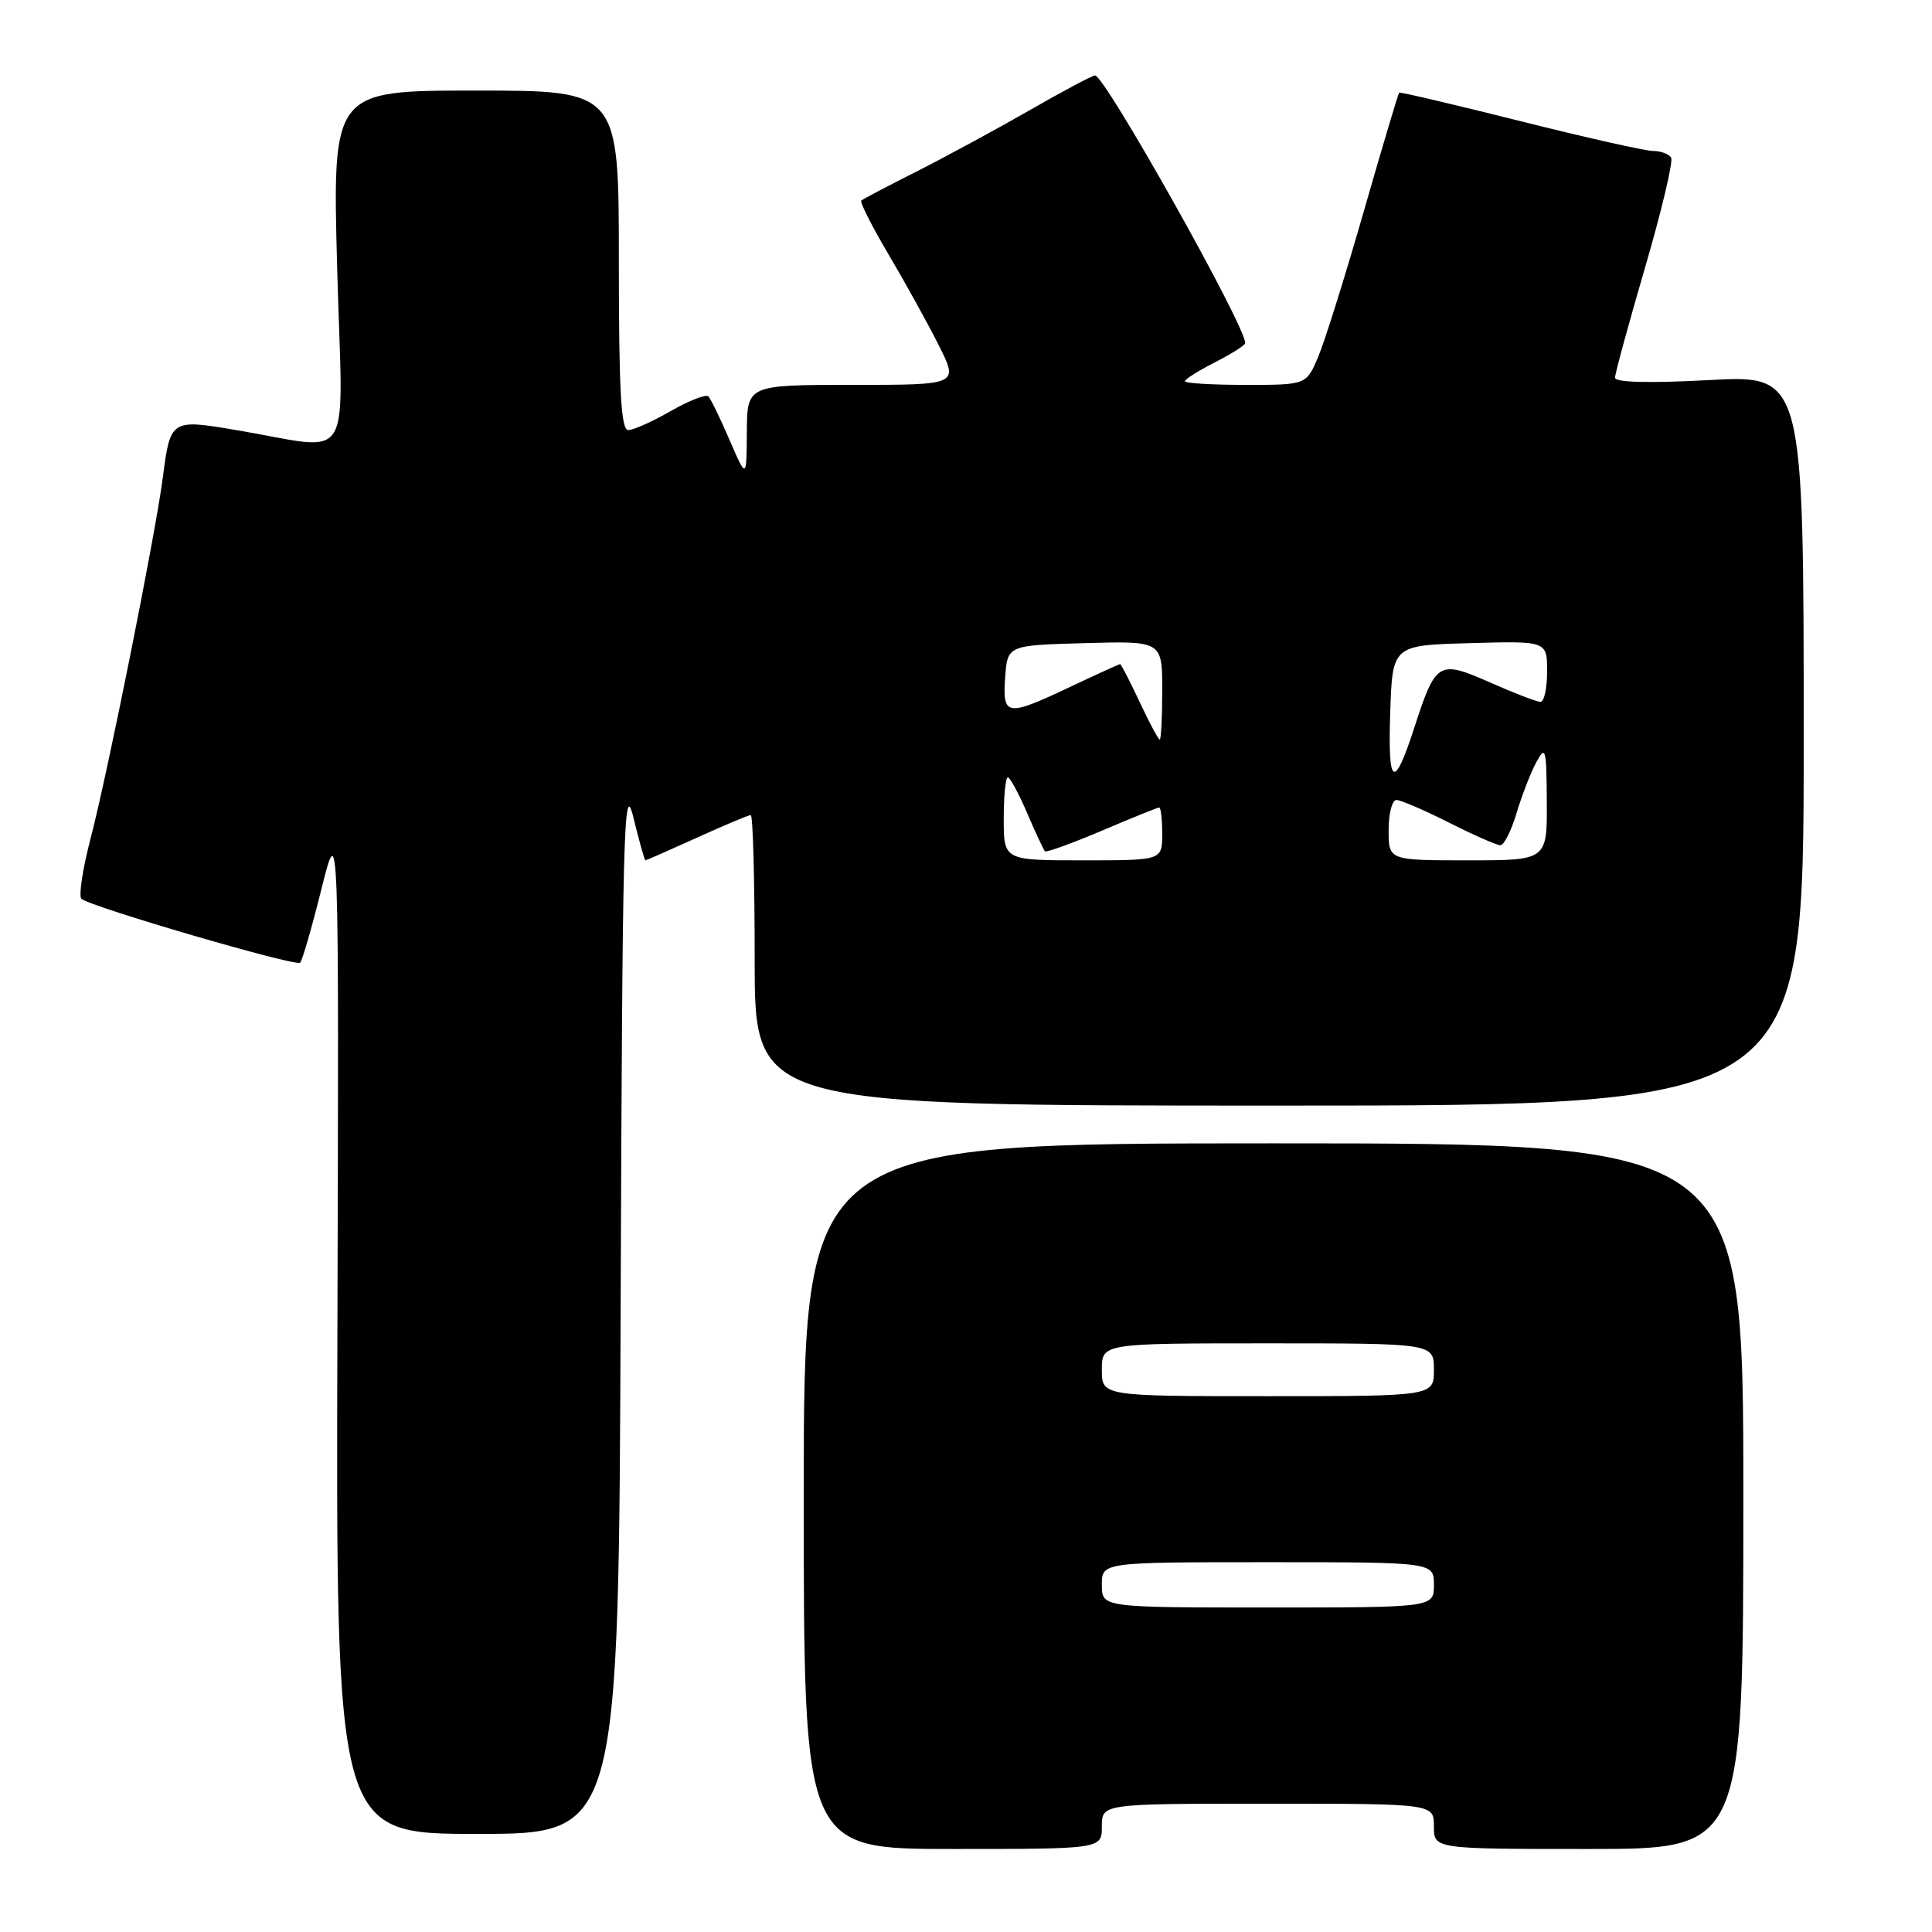 <?xml version="1.0" encoding="UTF-8" standalone="no"?>
<!DOCTYPE svg PUBLIC "-//W3C//DTD SVG 1.1//EN" "http://www.w3.org/Graphics/SVG/1.1/DTD/svg11.dtd" >
<svg xmlns="http://www.w3.org/2000/svg" xmlns:xlink="http://www.w3.org/1999/xlink" version="1.1" viewBox="0 0 256 256">
 <g >
 <path fill="currentColor"
d=" M 146.00 242.00 C 146.00 239.00 146.00 239.00 168.00 239.00 C 190.00 239.00 190.00 239.00 190.00 242.00 C 190.00 245.00 190.00 245.00 210.50 245.00 C 231.00 245.00 231.00 245.00 231.00 198.25 C 231.00 151.50 231.00 151.50 168.75 151.50 C 106.50 151.50 106.50 151.50 106.50 198.25 C 106.50 245.00 106.50 245.00 126.25 245.00 C 146.00 245.00 146.00 245.00 146.00 242.00 Z  M 82.24 172.75 C 82.47 109.93 82.65 103.11 83.91 108.25 C 84.68 111.41 85.41 114.00 85.52 114.00 C 85.63 114.00 88.70 112.65 92.34 111.00 C 95.98 109.35 99.19 108.00 99.48 108.00 C 99.77 108.00 100.00 116.66 100.00 127.25 C 100.00 146.50 100.00 146.50 169.50 146.50 C 239.00 146.50 239.00 146.50 239.00 98.10 C 239.00 49.70 239.00 49.70 226.50 50.36 C 218.49 50.79 214.00 50.68 214.00 50.04 C 214.00 49.50 215.80 42.92 217.99 35.41 C 220.18 27.91 221.73 21.37 221.43 20.89 C 221.13 20.40 220.04 20.00 219.02 20.00 C 218.00 20.00 210.06 18.21 201.38 16.03 C 192.70 13.85 185.50 12.16 185.39 12.28 C 185.27 12.40 183.16 19.47 180.71 28.00 C 178.26 36.53 175.55 45.19 174.68 47.25 C 173.10 51.00 173.10 51.00 165.05 51.00 C 160.62 51.00 157.00 50.78 157.00 50.52 C 157.00 50.26 158.80 49.12 161.00 48.00 C 163.20 46.88 165.00 45.73 165.00 45.46 C 165.00 43.12 146.41 10.00 145.10 10.00 C 144.74 10.00 140.86 12.06 136.48 14.58 C 132.09 17.10 125.35 20.75 121.50 22.70 C 117.65 24.64 114.33 26.39 114.12 26.58 C 113.91 26.78 115.54 29.99 117.74 33.72 C 119.95 37.45 122.94 42.86 124.39 45.75 C 127.03 51.00 127.03 51.00 113.02 51.00 C 99.00 51.00 99.00 51.00 98.96 57.25 C 98.92 63.50 98.92 63.50 96.67 58.30 C 95.44 55.43 94.17 52.84 93.86 52.52 C 93.54 52.21 91.31 53.08 88.89 54.46 C 86.48 55.85 83.94 56.98 83.25 56.99 C 82.29 57.00 82.00 51.84 82.00 34.50 C 82.00 12.00 82.00 12.00 63.02 12.00 C 44.04 12.00 44.04 12.00 44.68 35.63 C 45.41 62.47 47.21 59.64 31.14 56.96 C 22.63 55.53 22.57 55.57 21.56 63.38 C 20.59 70.84 14.30 102.27 12.03 110.99 C 10.95 115.11 10.40 118.76 10.79 119.10 C 12.02 120.17 39.22 128.12 39.77 127.56 C 40.06 127.28 41.33 122.87 42.60 117.77 C 44.91 108.50 44.91 108.50 44.71 175.75 C 44.50 243.00 44.50 243.00 63.24 243.00 C 81.99 243.00 81.99 243.00 82.24 172.75 Z  M 146.00 210.00 C 146.00 207.00 146.00 207.00 168.00 207.00 C 190.00 207.00 190.00 207.00 190.00 210.00 C 190.00 213.00 190.00 213.00 168.00 213.00 C 146.00 213.00 146.00 213.00 146.00 210.00 Z  M 146.00 181.50 C 146.00 178.00 146.00 178.00 168.00 178.00 C 190.00 178.00 190.00 178.00 190.00 181.50 C 190.00 185.00 190.00 185.00 168.00 185.00 C 146.00 185.00 146.00 185.00 146.00 181.50 Z  M 133.00 108.50 C 133.00 105.47 133.24 103.00 133.54 103.00 C 133.83 103.00 134.98 105.13 136.10 107.73 C 137.21 110.33 138.28 112.61 138.46 112.80 C 138.65 112.98 142.04 111.75 146.00 110.07 C 149.97 108.38 153.39 107.00 153.60 107.00 C 153.82 107.00 154.00 108.58 154.00 110.50 C 154.00 114.00 154.00 114.00 143.50 114.00 C 133.00 114.00 133.00 114.00 133.00 108.50 Z  M 184.00 110.00 C 184.00 107.80 184.46 106.00 185.03 106.00 C 185.59 106.00 188.73 107.35 192.00 109.00 C 195.27 110.65 198.33 112.00 198.81 112.00 C 199.29 112.00 200.25 110.09 200.95 107.75 C 201.65 105.41 202.82 102.38 203.57 101.00 C 204.80 98.71 204.92 99.16 204.96 106.25 C 205.00 114.00 205.00 114.00 194.50 114.00 C 184.00 114.00 184.00 114.00 184.00 110.00 Z  M 184.21 94.49 C 184.50 85.50 184.50 85.50 194.75 85.22 C 205.00 84.93 205.00 84.93 205.00 88.97 C 205.00 91.18 204.61 93.00 204.12 93.00 C 203.64 93.00 200.63 91.84 197.42 90.42 C 190.62 87.42 190.25 87.64 187.41 96.40 C 184.70 104.75 183.89 104.26 184.21 94.49 Z  M 151.00 93.00 C 149.71 90.25 148.55 88.00 148.42 88.00 C 148.29 88.00 145.33 89.35 141.84 91.00 C 133.36 95.01 132.82 94.93 133.19 89.75 C 133.50 85.50 133.50 85.50 143.75 85.22 C 154.00 84.93 154.00 84.93 154.00 91.47 C 154.00 95.06 153.85 98.00 153.67 98.00 C 153.49 98.00 152.29 95.75 151.00 93.00 Z "/>
</g>
</svg>